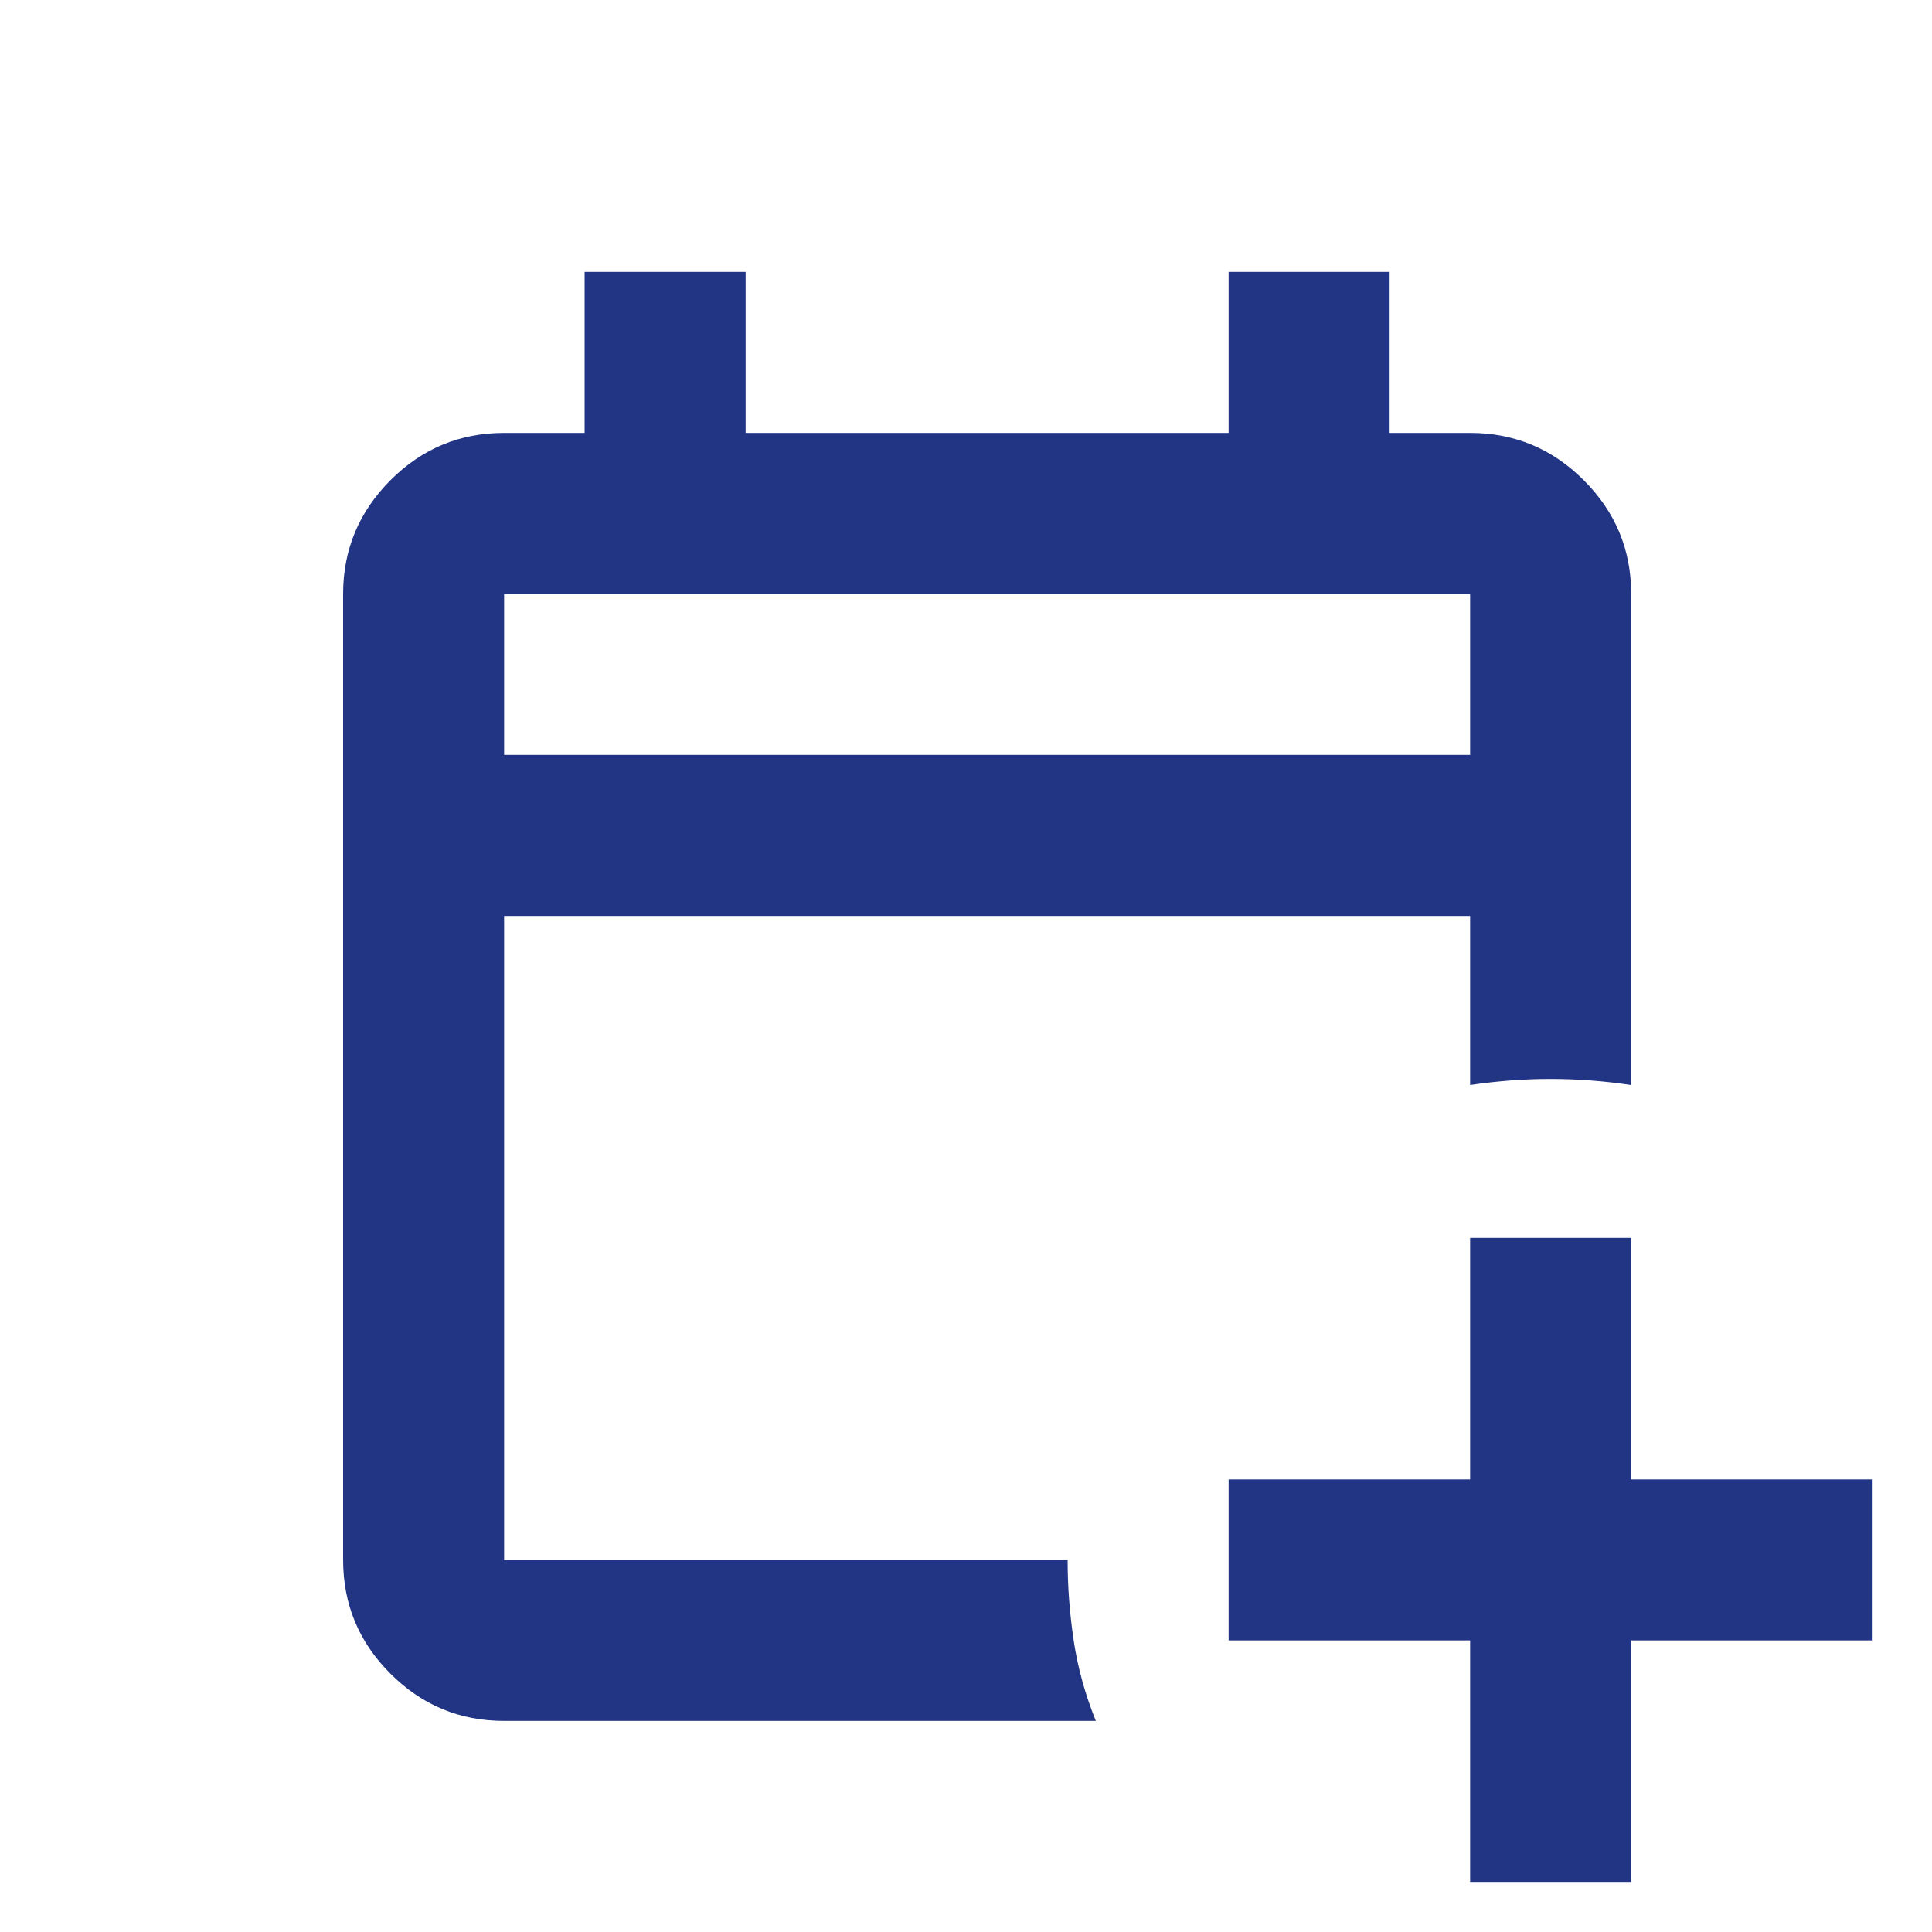 <svg width="15" height="15" viewBox="0 0 15 15" fill="none" xmlns="http://www.w3.org/2000/svg">
<path d="M11.414 14.611V12.736H9.539V11.486H11.414V9.611H12.664V11.486H14.539V12.736H12.664V14.611H11.414ZM3.914 13.361C3.57 13.361 3.276 13.239 3.031 12.994C2.786 12.749 2.664 12.455 2.664 12.111V4.611C2.664 4.268 2.787 3.973 3.032 3.728C3.277 3.483 3.571 3.361 3.914 3.361H4.539V2.111H5.789V3.361H9.539V2.111H10.789V3.361H11.414C11.758 3.361 12.052 3.484 12.297 3.729C12.542 3.974 12.665 4.268 12.664 4.611V8.424C12.456 8.393 12.247 8.377 12.039 8.377C11.831 8.377 11.622 8.393 11.414 8.424V7.111H3.914V12.111H8.289C8.289 12.32 8.305 12.528 8.336 12.736C8.367 12.945 8.424 13.153 8.508 13.361H3.914ZM3.914 5.861H11.414V4.611H3.914V5.861Z" fill="#223484"/>
</svg>
